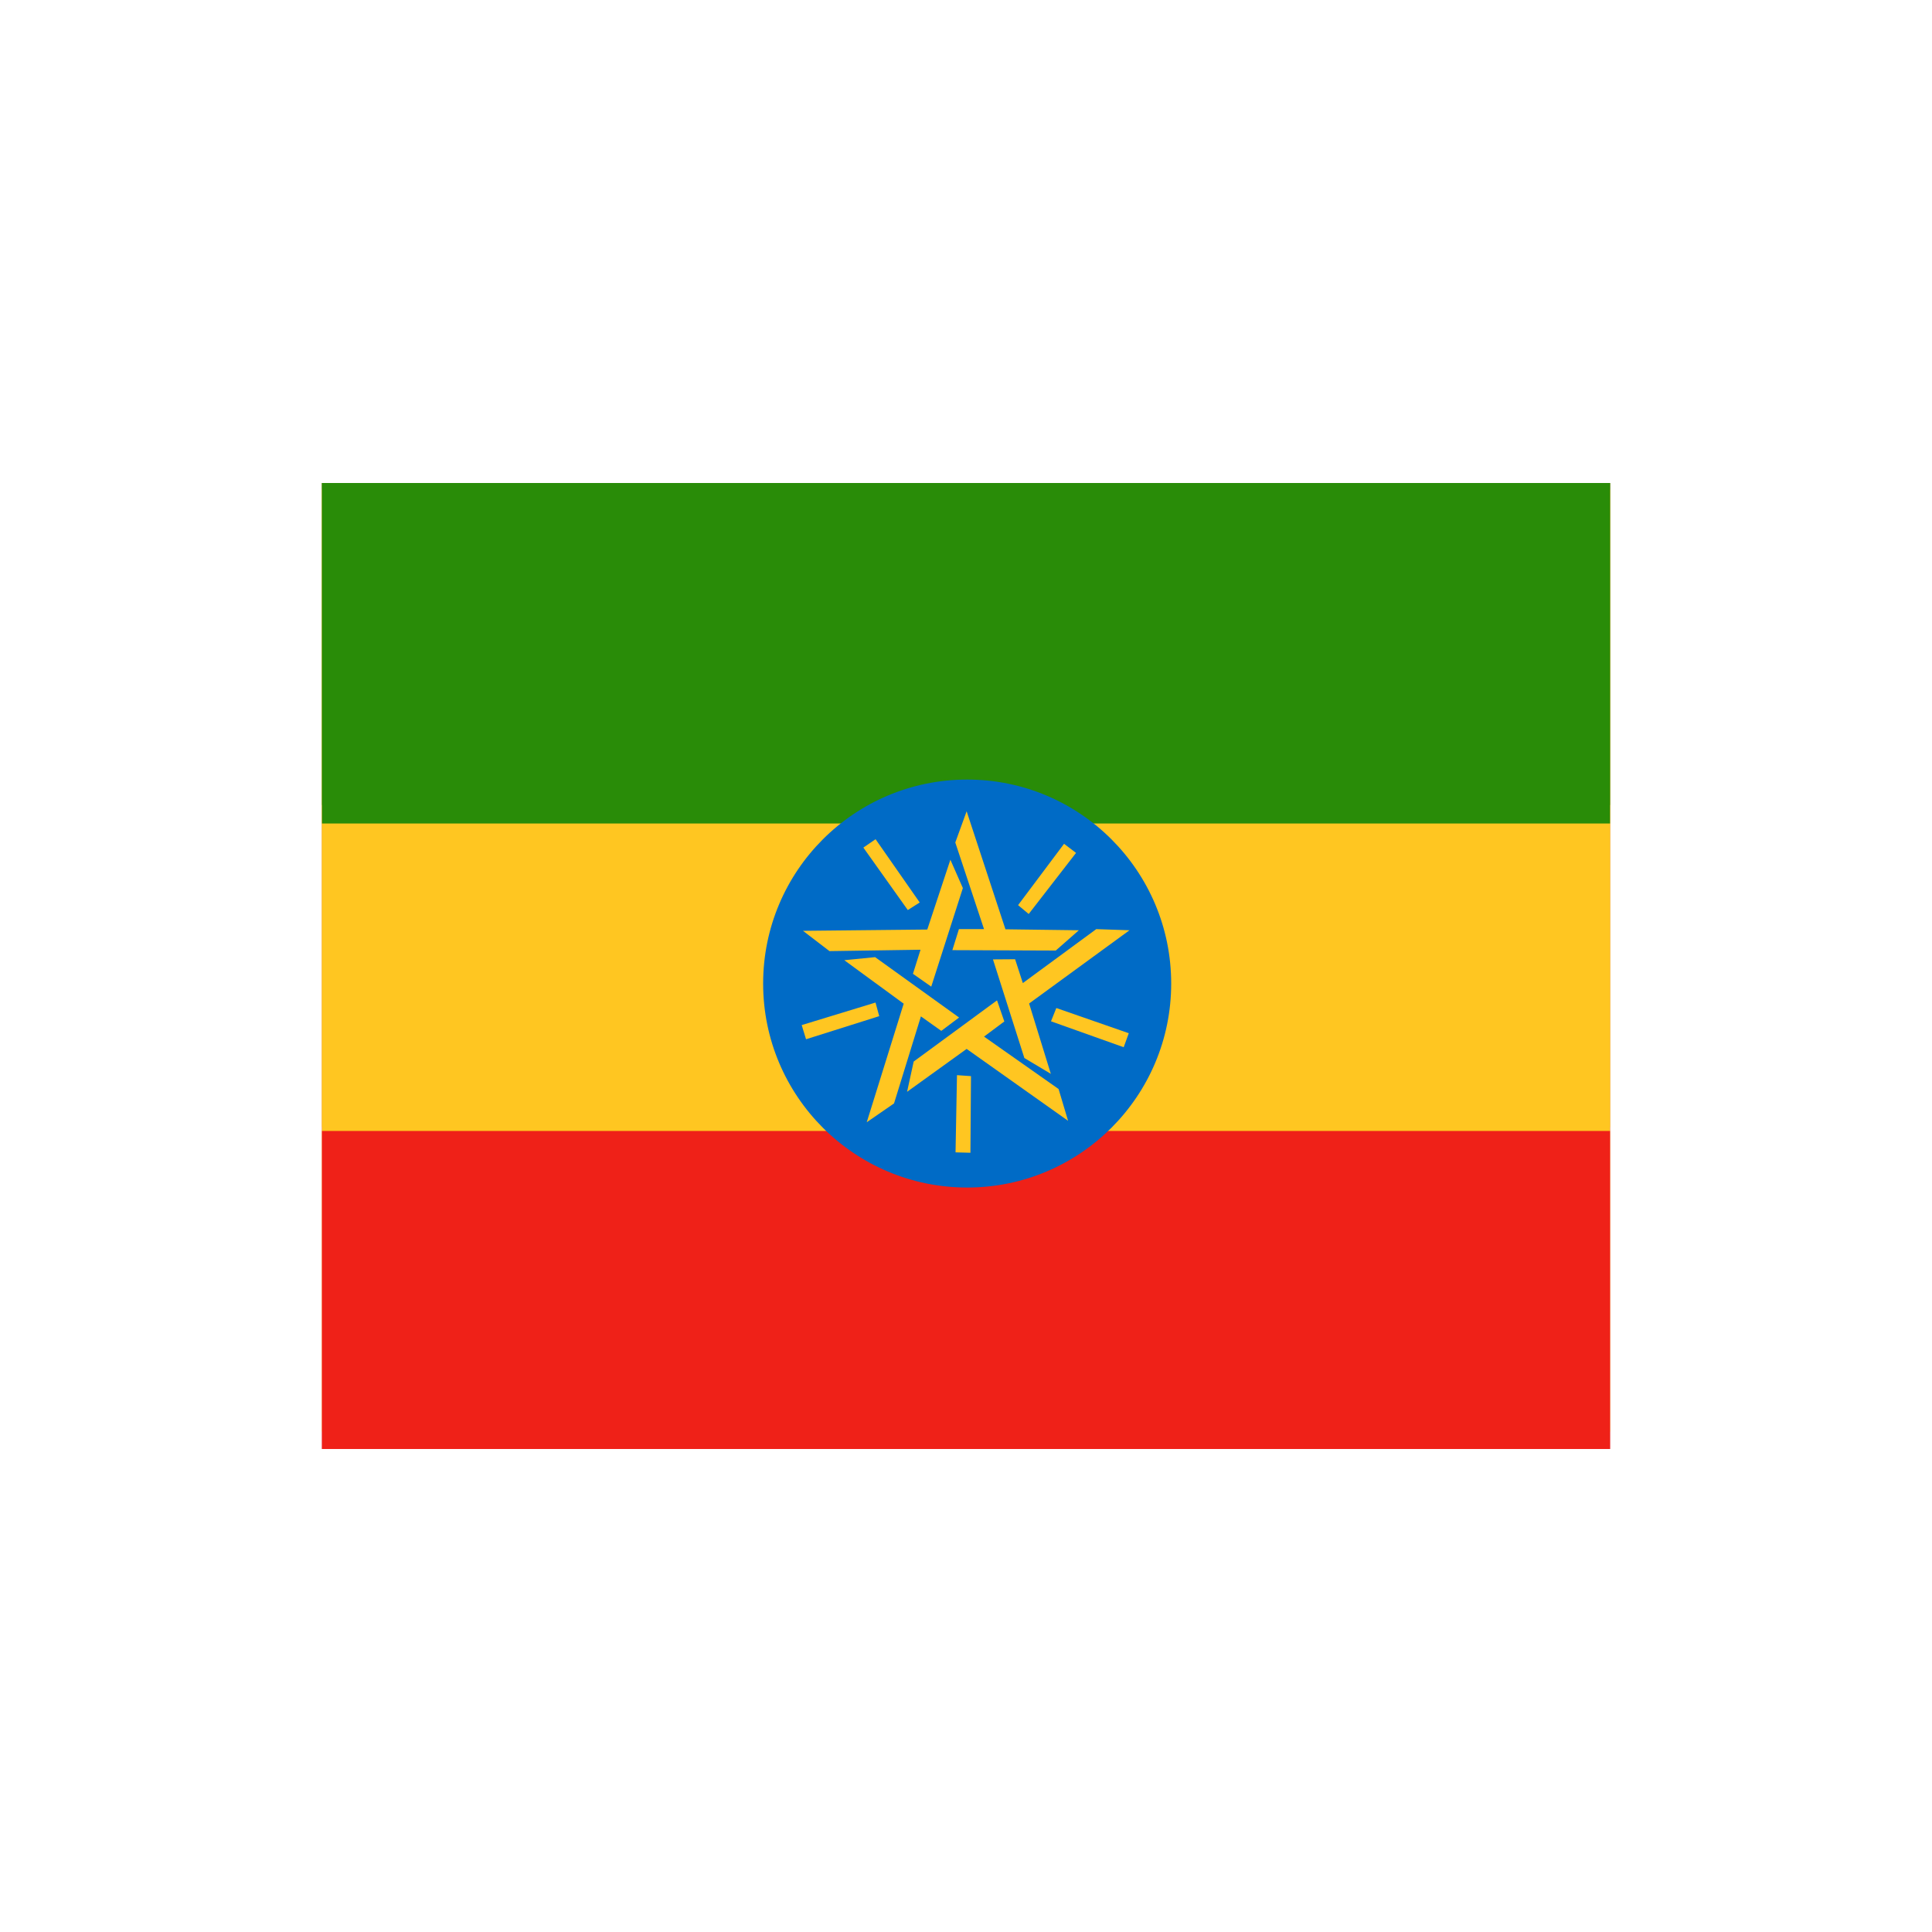<svg width="24" height="24" viewBox="0 0 24 24" fill="none" xmlns="http://www.w3.org/2000/svg">
<path d="M20 6H4V18H20V6Z" fill="#DA121A"/>
<path d="M20 6H4V14H20V6Z" fill="#FCDD09"/>
<path d="M20 6H4V10H20V6Z" fill="#078930"/>
<path d="M12 16C14.209 16 16 14.209 16 12C16 9.791 14.209 8 12 8C9.791 8 8 9.791 8 12C8 14.209 9.791 16 12 16Z" fill="#0F47AF"/>
<path d="M12 8.8L11.859 9.232L12.438 11.011H11.667L11.58 11.278H14.052L14.419 11.011H12.718L12 8.8Z" fill="#FCDD09"/>
<path d="M12.861 10.813L13.88 9.411L12.861 10.813Z" fill="black"/>
<path d="M12.861 10.813L13.88 9.411" stroke="#FCDD09" stroke-width="0.1"/>
<g clip-path="url(#clip0_14099_117026)">
<path fill-rule="evenodd" clip-rule="evenodd" d="M-0.155 6.082H24.238V17.785H-0.155V6.082Z" fill="#FFC621"/>
<path fill-rule="evenodd" clip-rule="evenodd" d="M-0.202 14.049H24.221V18.032H-0.202V14.049Z" fill="#EF2118"/>
<path fill-rule="evenodd" clip-rule="evenodd" d="M-0.155 6H24.238V10.23H-0.155V6Z" fill="#298C08"/>
<path d="M12.015 14.752C13.414 14.752 14.549 13.617 14.549 12.218C14.549 10.818 13.414 9.684 12.015 9.684C10.615 9.684 9.48 10.818 9.48 12.218C9.48 13.617 10.615 14.752 12.015 14.752Z" fill="#006BC6"/>
<path fill-rule="evenodd" clip-rule="evenodd" d="M10.878 10.424L10.725 10.529L11.277 11.305L11.425 11.211L10.876 10.424H10.878ZM11.569 12.257L11.341 12.097L11.435 11.798L10.304 11.815L9.975 11.563L11.519 11.547L11.806 10.68L11.961 11.032L11.569 12.254V12.257ZM13.367 10.595L13.218 10.482L12.647 11.244L12.779 11.354L13.367 10.595ZM11.83 11.805L11.912 11.542H12.224L11.867 10.466L12.008 10.078L12.49 11.544L13.402 11.556L13.115 11.808L11.83 11.803V11.805ZM13.959 13.009L14.022 12.835L13.122 12.522L13.056 12.687L13.959 13.009ZM12.335 11.918L12.61 11.916L12.706 12.212L13.618 11.542L14.031 11.556L12.784 12.466L13.054 13.34L12.725 13.143L12.335 11.918ZM11.87 14.315L12.055 14.32L12.062 13.368L11.888 13.356L11.87 14.318V14.315ZM12.386 12.428L12.476 12.689L12.224 12.877L13.15 13.528L13.268 13.923L12.008 13.03L11.268 13.563L11.35 13.187L12.384 12.428H12.386ZM9.959 12.734L10.013 12.91L10.922 12.623L10.876 12.454L9.959 12.734ZM11.914 12.64L11.693 12.806L11.44 12.626L11.106 13.707L10.767 13.941L11.226 12.468L10.488 11.928L10.871 11.89L11.914 12.64Z" fill="#FFC621"/>
</g>
<path d="M20 6L20 18L4 18L4 6L20 6ZM20 5L4 5C3.4 5 3 5.4 3 6L3 18C3 18.6 3.4 19 4 19L20 19C20.6 19 21 18.6 21 18L21 6C21 5.4 20.6 5 20 5Z" fill="none"/>
<defs>
<clipPath id="clip0_14099_117026">
<rect width="16" height="12" fill="white" transform="translate(4 6)"/>
</clipPath>
</defs>
</svg>
